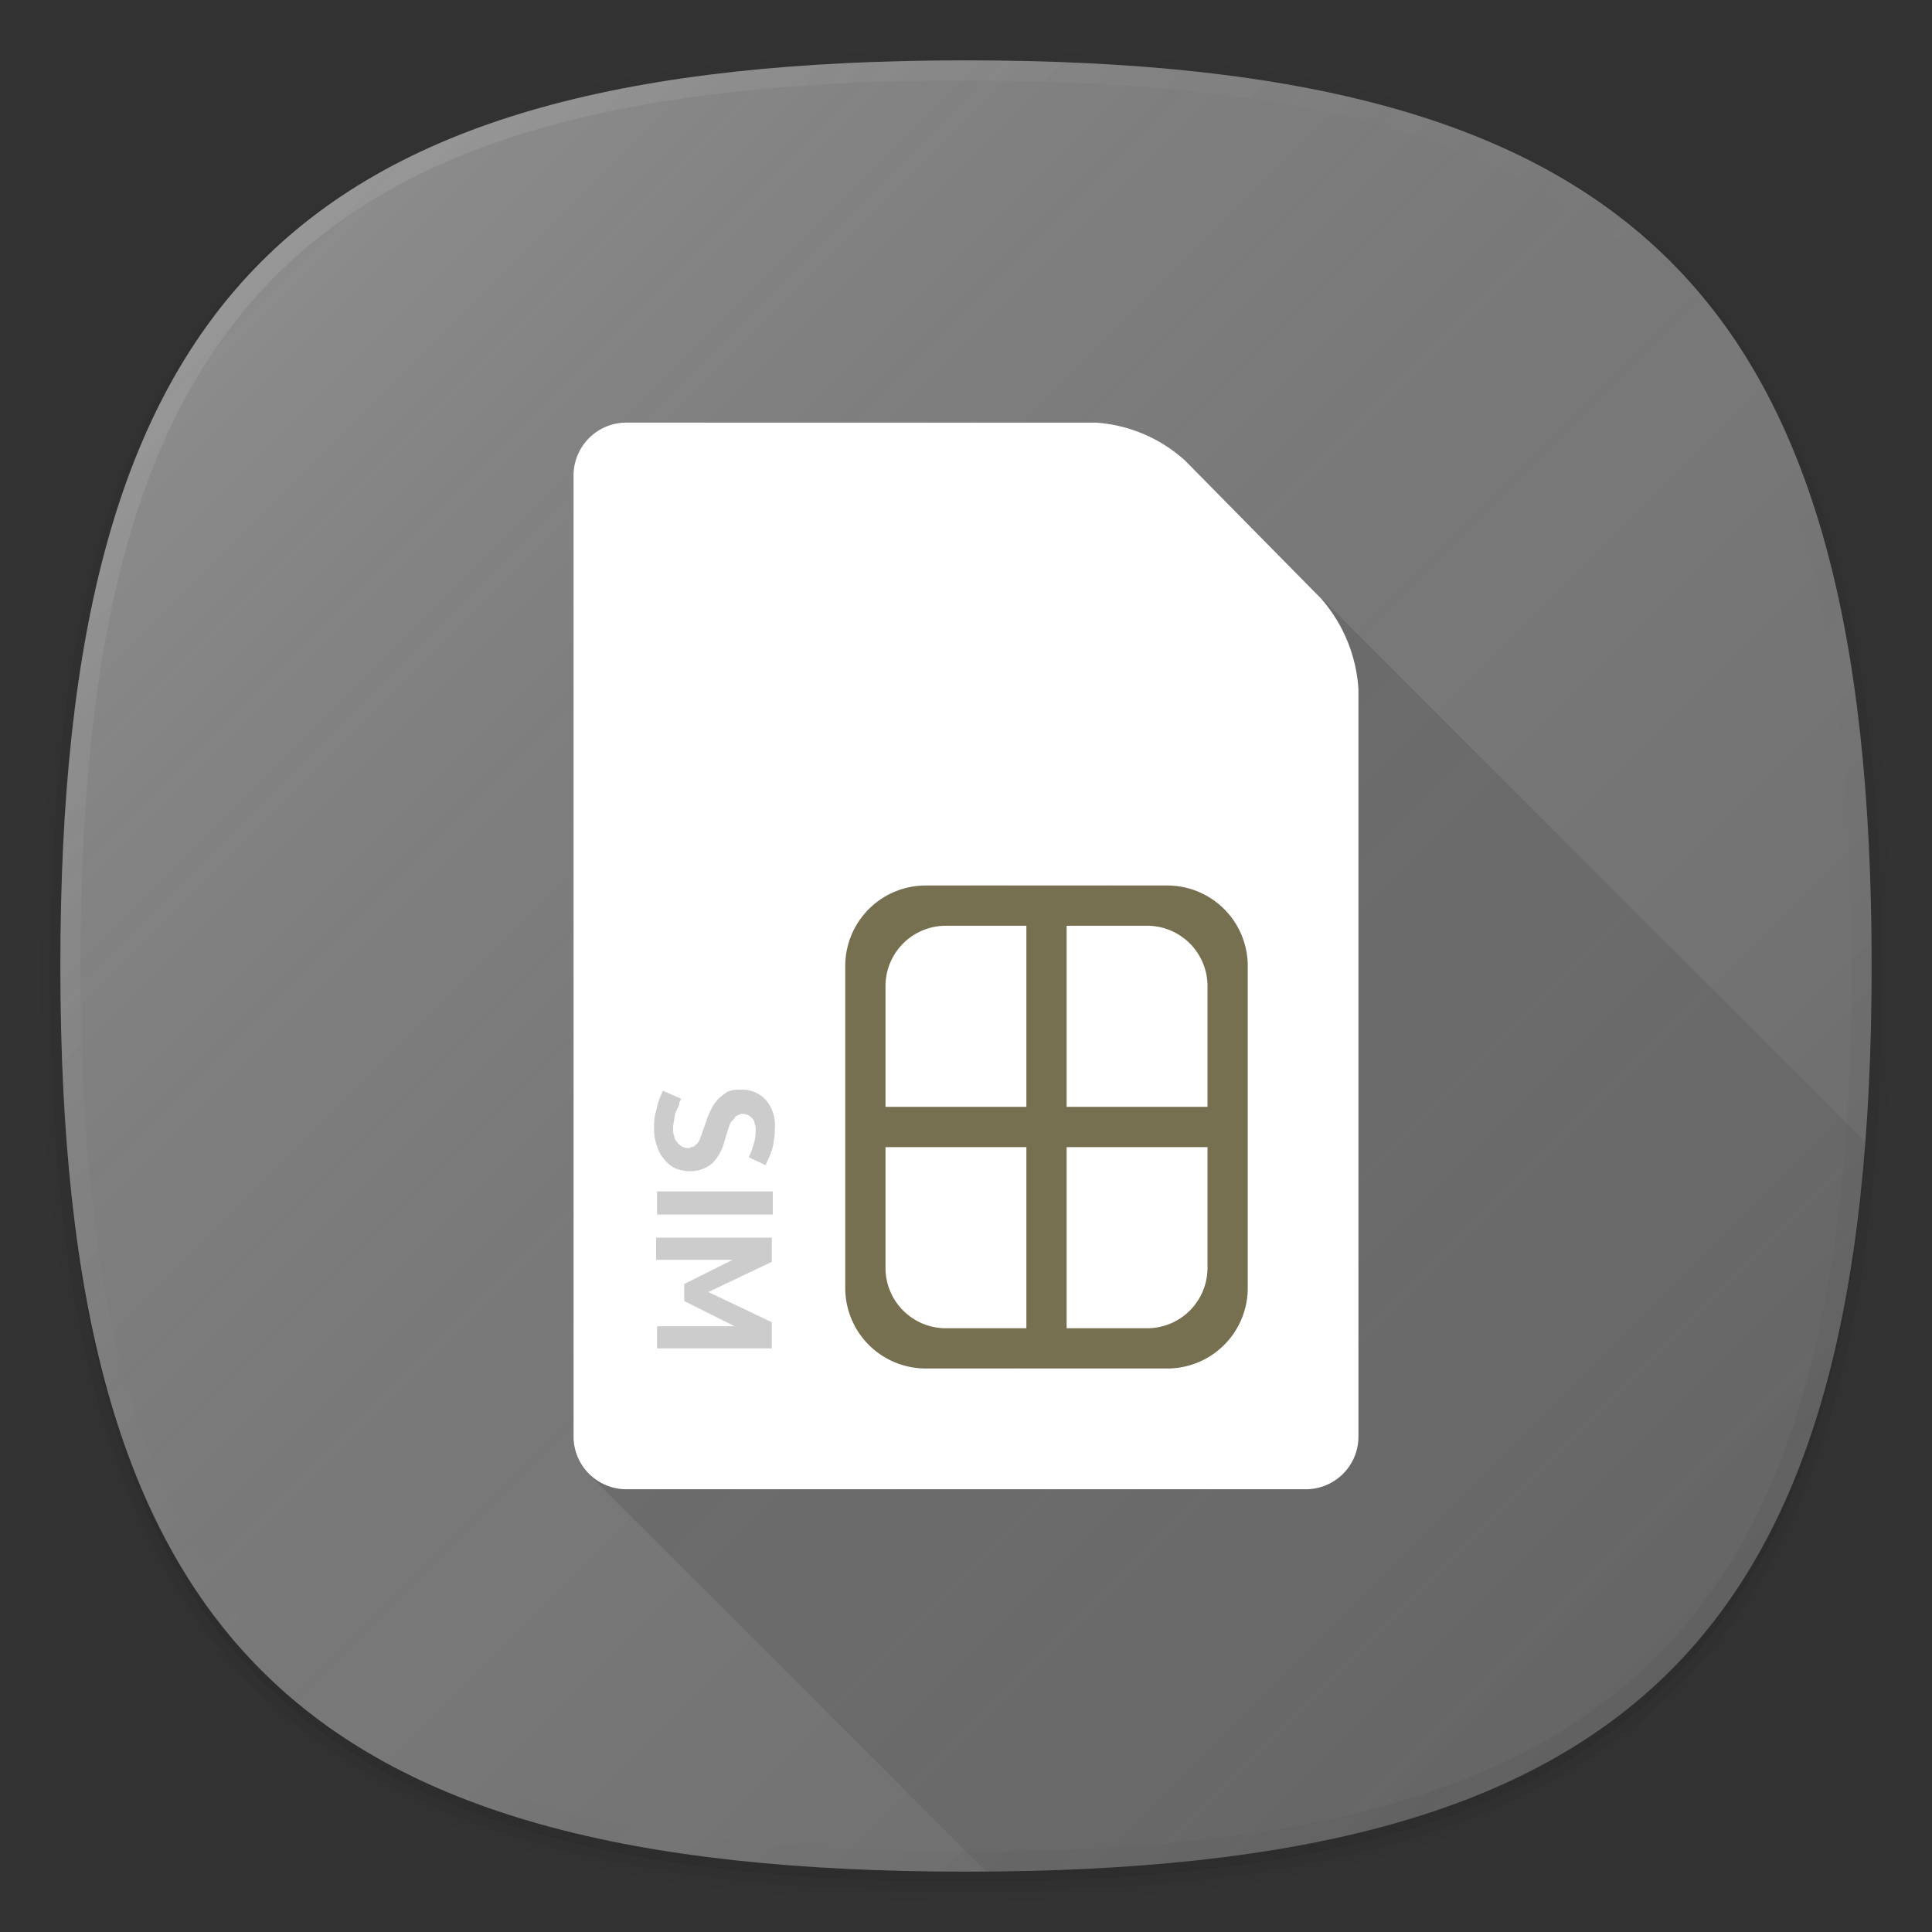 <svg xmlns="http://www.w3.org/2000/svg" xmlns:xlink="http://www.w3.org/1999/xlink" viewBox="0 0 192 192"><rect x="0" y="0" width="192" height="192" fill="#333333" stroke="none"/><defs><style>.cls-1{fill:none;}.cls-2{opacity:0.01;}.cls-2,.cls-3,.cls-4,.cls-5{isolation:isolate;}.cls-3{opacity:0.02;}.cls-4{opacity:0.04;}.cls-5{opacity:0.06;}.cls-6{fill:#787878;}.cls-7{fill:url(#未命名的渐变);}.cls-8{fill:url(#未命名的渐变_2);}.cls-9{fill:url(#未命名的渐变_3);}.cls-10{fill:#777050;}.cls-11{fill:#fff;}.cls-12{opacity:0.2;}</style><linearGradient id="未命名的渐变" x1="166.01" y1="574.01" x2="25.99" y2="433.99" gradientTransform="translate(0 -408)" gradientUnits="userSpaceOnUse"><stop offset="0" stop-opacity="0.12"/><stop offset="0.5" stop-color="gray" stop-opacity="0.05"/><stop offset="1" stop-color="#fff" stop-opacity="0.15"/></linearGradient><linearGradient id="未命名的渐变_2" x1="166.01" y1="574.01" x2="25.99" y2="433.99" gradientTransform="translate(0 -408)" gradientUnits="userSpaceOnUse"><stop offset="0" stop-opacity="0.05"/><stop offset="0.5" stop-color="gray" stop-opacity="0"/><stop offset="1" stop-color="#fff" stop-opacity="0.1"/></linearGradient><linearGradient id="未命名的渐变_3" x1="161.97" y1="57.98" x2="82.98" y2="136.98" gradientTransform="matrix(1, 0, 0, -1, 0, 228)" gradientUnits="userSpaceOnUse"><stop offset="0" stop-opacity="0.04"/><stop offset="1" stop-opacity="0.12"/></linearGradient></defs><title>android_stk2</title><g id="图层_2" data-name="图层 2"><g id="图层_1-2" data-name="图层 1"><g id="图层_2-2" data-name="图层 2"><g id="图层_2-2-2" data-name="图层 2-2"><rect class="cls-1" width="192" height="192"/><path class="cls-2" d="M96,190C27.3,190,3,165.7,3,97S27.3,4,96,4s93,24.3,93,93S164.7,190,96,190Z"/><path class="cls-3" d="M96,189C28.1,189,4,164.9,4,97S28.1,5,96,5s92,24.1,92,92S163.9,189,96,189Z"/><path class="cls-4" d="M96,188C28.8,188,5,164.2,5,97S28.8,6,96,6s91,23.8,91,91S163.2,188,96,188Z"/><path class="cls-5" d="M186,97c0,66.7-23.3,90-90,90S6,163.7,6,97,29.3,7,96,7,186,30.3,186,97Z"/><path class="cls-6" d="M186,96c0,66.7-23.3,90-90,90S6,162.7,6,96,29.3,6,96,6,186,29.3,186,96Z"/><path class="cls-7" d="M186,96c0,66.7-23.3,90-90,90S6,162.7,6,96,29.3,6,96,6,186,29.3,186,96Z"/><path class="cls-8" d="M96,6C29.3,6,6,29.3,6,96s23.3,90,90,90,90-23.3,90-90S162.7,6,96,6Zm68.6,158.6C151.2,178,130,184,96,184s-55.2-6-68.6-19.4S8,130,8,96s6-55.2,19.4-68.6S62,8,96,8s55.2,6,68.6,19.4S184,62,184,96,178,151.2,164.6,164.6Z"/><path class="cls-9" d="M185.4,113.5,131.5,59.6,86,88,58.7,146.7,98,186C157,185.6,181.3,166.2,185.4,113.5Z"/><path class="cls-10" d="M92,88h24a8,8,0,0,1,8,8v32a8,8,0,0,1-8,8H92a8,8,0,0,1-8-8V96A8,8,0,0,1,92,88Z"/><path class="cls-11" d="M135,142.8V68.5a15.06,15.06,0,0,0-3.7-9L117.8,45.8a14.65,14.65,0,0,0-8.9-3.8H62.2A5.25,5.25,0,0,0,57,47.3v95.4a5.25,5.25,0,0,0,5.2,5.3h67.6A5.23,5.23,0,0,0,135,142.8ZM116,136H92a8,8,0,0,1-8-8V96a8,8,0,0,1,8-8h24a8,8,0,0,1,8,8v32A8,8,0,0,1,116,136ZM88,110V98a6,6,0,0,1,6-6h8v18Zm18,0V92h8a6,6,0,0,1,6,6v12Zm0,22V114h14v12a6,6,0,0,1-6,6h-8Zm-12,0a6,6,0,0,1-6-6h0V114h14v18Z"/><g class="cls-12"><path d="M70.2,111.4a6.12,6.12,0,0,1,.5-1.2,3.59,3.59,0,0,1,.7-1,5.5,5.5,0,0,1,.9-.7,2.54,2.54,0,0,1,1.2-.2,3.19,3.19,0,0,1,2.6,1,3.89,3.89,0,0,1,.9,2.9,4.1,4.1,0,0,1-.1,1.1,3.55,3.55,0,0,1-.2,1,6.89,6.89,0,0,1-.3.8,4.88,4.88,0,0,0-.3.7l-1.7-.8a4.18,4.18,0,0,0,.4-1,4.67,4.67,0,0,0,.3-1.7,1.27,1.27,0,0,0-.1-.6.76.76,0,0,0-.2-.5,1.23,1.23,0,0,0-1-.5.6.6,0,0,0-.4.1c-.2.1-.3.1-.4.3s-.3.3-.4.5-.2.5-.3.8l-.3,1a4.77,4.77,0,0,1-1.2,2.2,3.49,3.49,0,0,1-2.2.8,4,4,0,0,1-1.5-.3,3.13,3.13,0,0,1-1.1-.9,3.29,3.29,0,0,1-.7-1.3,4.53,4.53,0,0,1-.3-1.6,7.57,7.57,0,0,1,.1-1.5l.3-1.2a6.89,6.89,0,0,1,.3-.8c.1-.2.1-.3.2-.4l1.8.8c-.1.2-.2.3-.2.5s-.2.5-.3.7a2.92,2.92,0,0,0-.2.9,3.4,3.4,0,0,0-.1,1,1.27,1.27,0,0,0,.1.6.86.86,0,0,0,.3.6c.1.2.3.3.4.4a1.42,1.42,0,0,0,.6.2.6.6,0,0,0,.4-.1.52.52,0,0,0,.4-.2,1,1,0,0,0,.4-.5,6.89,6.89,0,0,0,.3-.8Z"/><path d="M65.3,120.7v-2.3H76.8v2.3Z"/><path d="M76.7,134H65.3v-2.2H73l-5-2.5v-1.7l4.8-2.4H65.2V123H76.7v2.4l-6.3,3,6.3,3Z"/></g></g></g></g></g></svg>